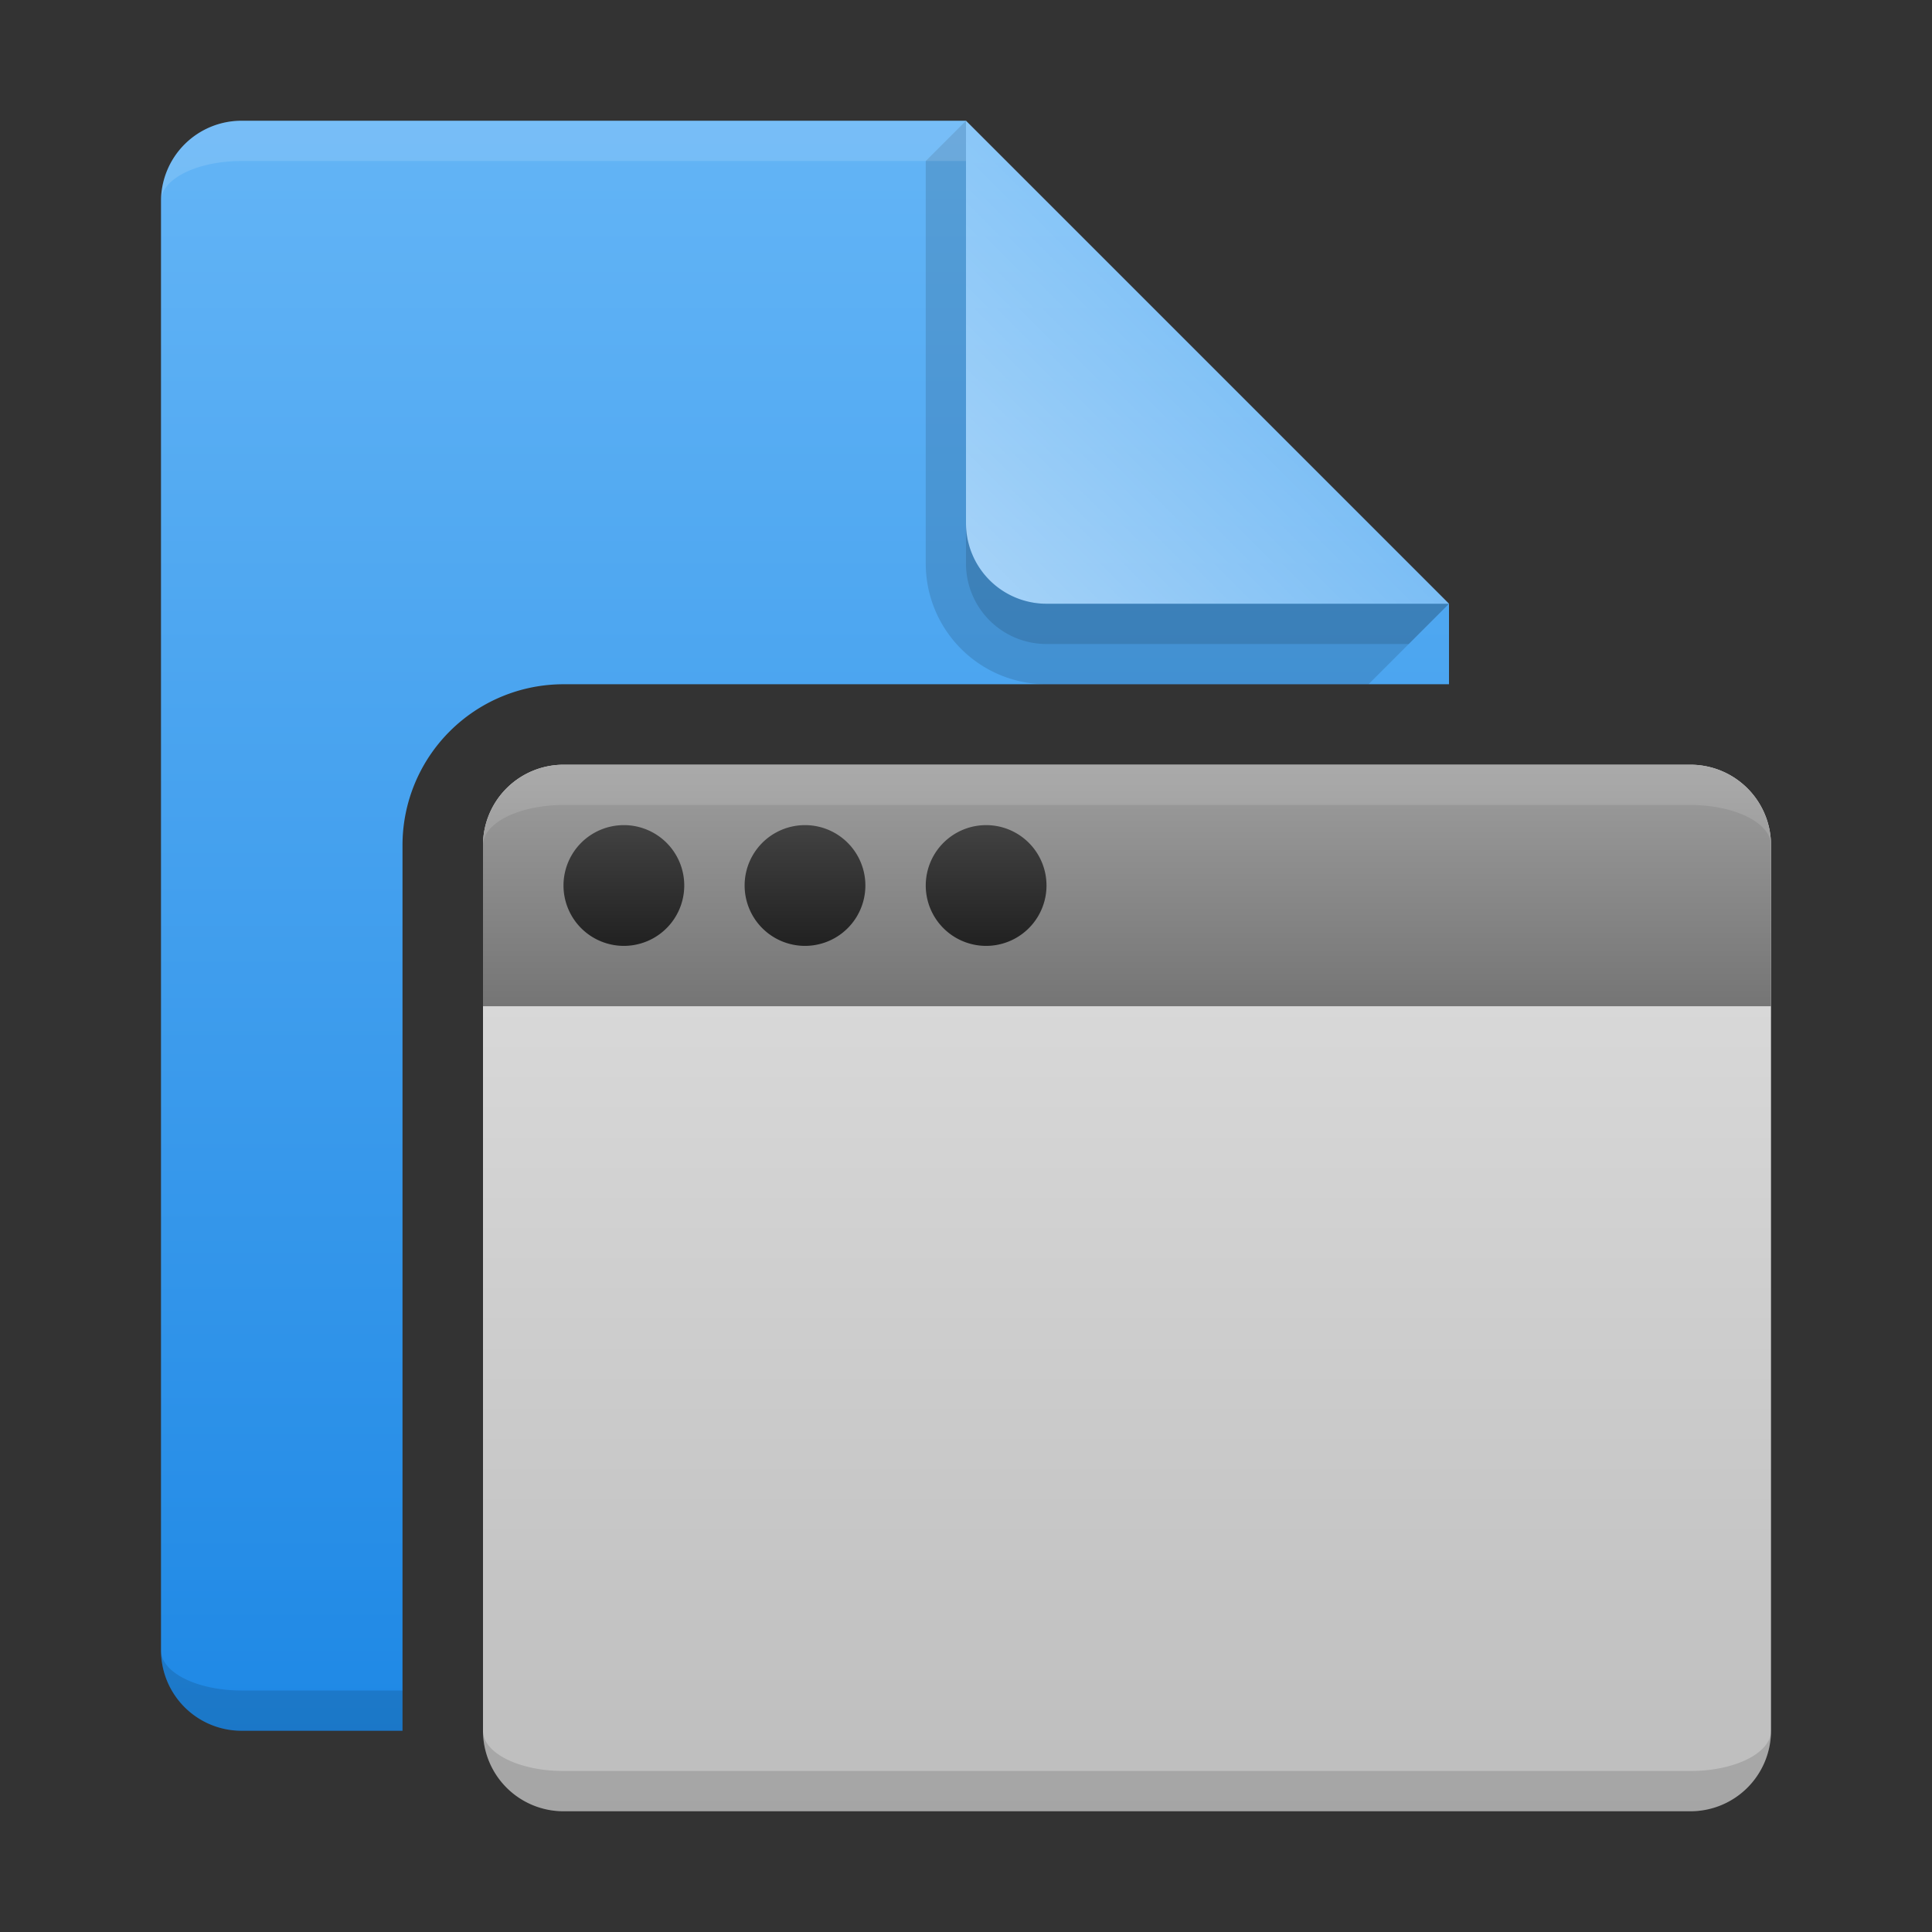 <svg xmlns="http://www.w3.org/2000/svg" viewBox="0 0 48 48">
  <rect x="0" y="0" width="48" height="48" fill="#333333" stroke="none"/>
  <defs>
    <linearGradient id="document-background" x1="0%" y1="0%" x2="0%" y2="100%">
      <stop offset="0%" style="stop-color:#64B5F6"/> <!-- Blue 300 -->
      <stop offset="100%" style="stop-color:#1E88E5"/> <!-- Blue 600 -->
    </linearGradient>
    <linearGradient id="document-kinked-edge" x1="0%" y1="100%" x2="50%" y2="50%">
      <stop offset="0%" style="stop-color:white;stop-opacity:0.5"/>
      <stop offset="100%" style="stop-color:white;stop-opacity:0.25"/>
    </linearGradient>
    <linearGradient id="window-background" x1="0%" y1="0%" x2="0%" y2="100%">
      <stop offset="0%" style="stop-color:#E0E0E0"/> <!-- Gray 300 -->
      <stop offset="100%" style="stop-color:#BDBDBD"/> <!-- Gray 400 -->
    </linearGradient>
    <linearGradient id="titlebar-background" x1="0%" y1="0%" x2="0%" y2="100%">
      <stop offset="0%" style="stop-color:#9E9E9E"/> <!-- Gray 500 -->
      <stop offset="100%" style="stop-color:#757575"/> <!-- Gray 600 -->
    </linearGradient>
    <linearGradient id="titlebar-button" x1="0%" y1="0%" x2="0%" y2="100%">
      <stop offset="0%" style="stop-color:#424242"/> <!-- Gray 800 -->
      <stop offset="100%" style="stop-color:#212121"/> <!-- Gray 900 -->
    </linearGradient>
    <style type="text/css">
      .window-border { fill: none }
      .lighten { fill: white; fill-opacity: 0.125 }
      .darken { fill:black; fill-opacity: 0.125 }
    </style>
  </defs>

  <!-- Document -->
  <g transform="translate(-4,-1)">
    <path style="fill:url(#document-background)" d="m 10,4 a 2,2 0 0 0 -2,2 v 36 a 2,2 0 0 0 2,2 h 4 v -22 a 4,4 0 0 1 4,-4 h 22 v -2 l -12,-12 z"/>

    <g transform="translate(28,4)">
      <path style="fill:url(#document-kinked-edge)" d="m 0,0 v 10 a 2,2 0 0 0 2,2 h 10 z"/>
      <path class="darken" d="m 0,0 l -1,1 v 10 a 3,3 0 0 0 3,3 h 8 l 2,-2 h -10 a 2,2 0 0 1 -2,-2"/>
      <path class="darken" d="m 0,10 v 1 a 2,2 0 0 0 2,2 h 9 l 1,-1 h -10 a 2,2 0 0 1 -2,-2 "/>
    </g>
    <path class="lighten" d="m 10,4 a 2,2 0 0 0 -2,2 a 2,1 0 0 1 2,-1 h 18 v -1 z"/>
    <path class="darken" d="m 10,43 a 2,1 0 0 1 -2,-1 a 2,2 0 0 0 2,2 h 4 v -1"/>
  </g>

  <!-- App -->
  <g transform="translate(12,19)">
    <path style="fill:url(#window-background)" d="m 2,0 a 2,2 0 0 0 -2,2 v 22 a 2,2 0 0 0 2,2 h 28 a 2,2 0 0 0 2,-2 v -22 a 2,2 0 0 0 -2,-2"/>
    <path class="window-border" d="m 1,6 h -1 v 18 a 2,2 0 0 0 2,2 h 28 a 2,2 0 0 0 2,-2 v -18 h -1 v 18 a 1,1 0 0 1 -1,1 h -28 a 1,1 0 0 1 -1,-1"/>
    <path style="fill:url(#titlebar-background)" d="m 2,0 a 2,2 0 0 0 -2,2 v 4 h 32 v -4 a 2,2 0 0 0 -2,-2"/>
    <path style="fill:url(#titlebar-button)"
          d="m 2,3 a 1.5,1.5 0 0 1 3,0 a 1.5,1.5 0 0 1 -3,0
             m 4.5,0 a 1.5,1.5 0 0 1 3,0 a 1.5,1.5 0 0 1 -3,0
             m 4.5,0 a 1.5,1.5 0 0 1 3,0 a 1.5,1.5 0 0 1 -3,0"/>
    <path class="lighten" d="m 2,0 a 2,2 0 0 0 -2,2 a 2,1 0 0 1 2,-1 h 28 a 2,1 0 0 1 2,1 a 2,2 0 0 0 -2,-2"/>
    <path class="darken" d="m 2,25 a 2,1 0 0 1 -2,-1 a 2,2 0 0 0 2,2 h 28 a 2,2 0 0 0 2,-2 a 2,1 0 0 1 -2,1"/>
  </g>
</svg>
